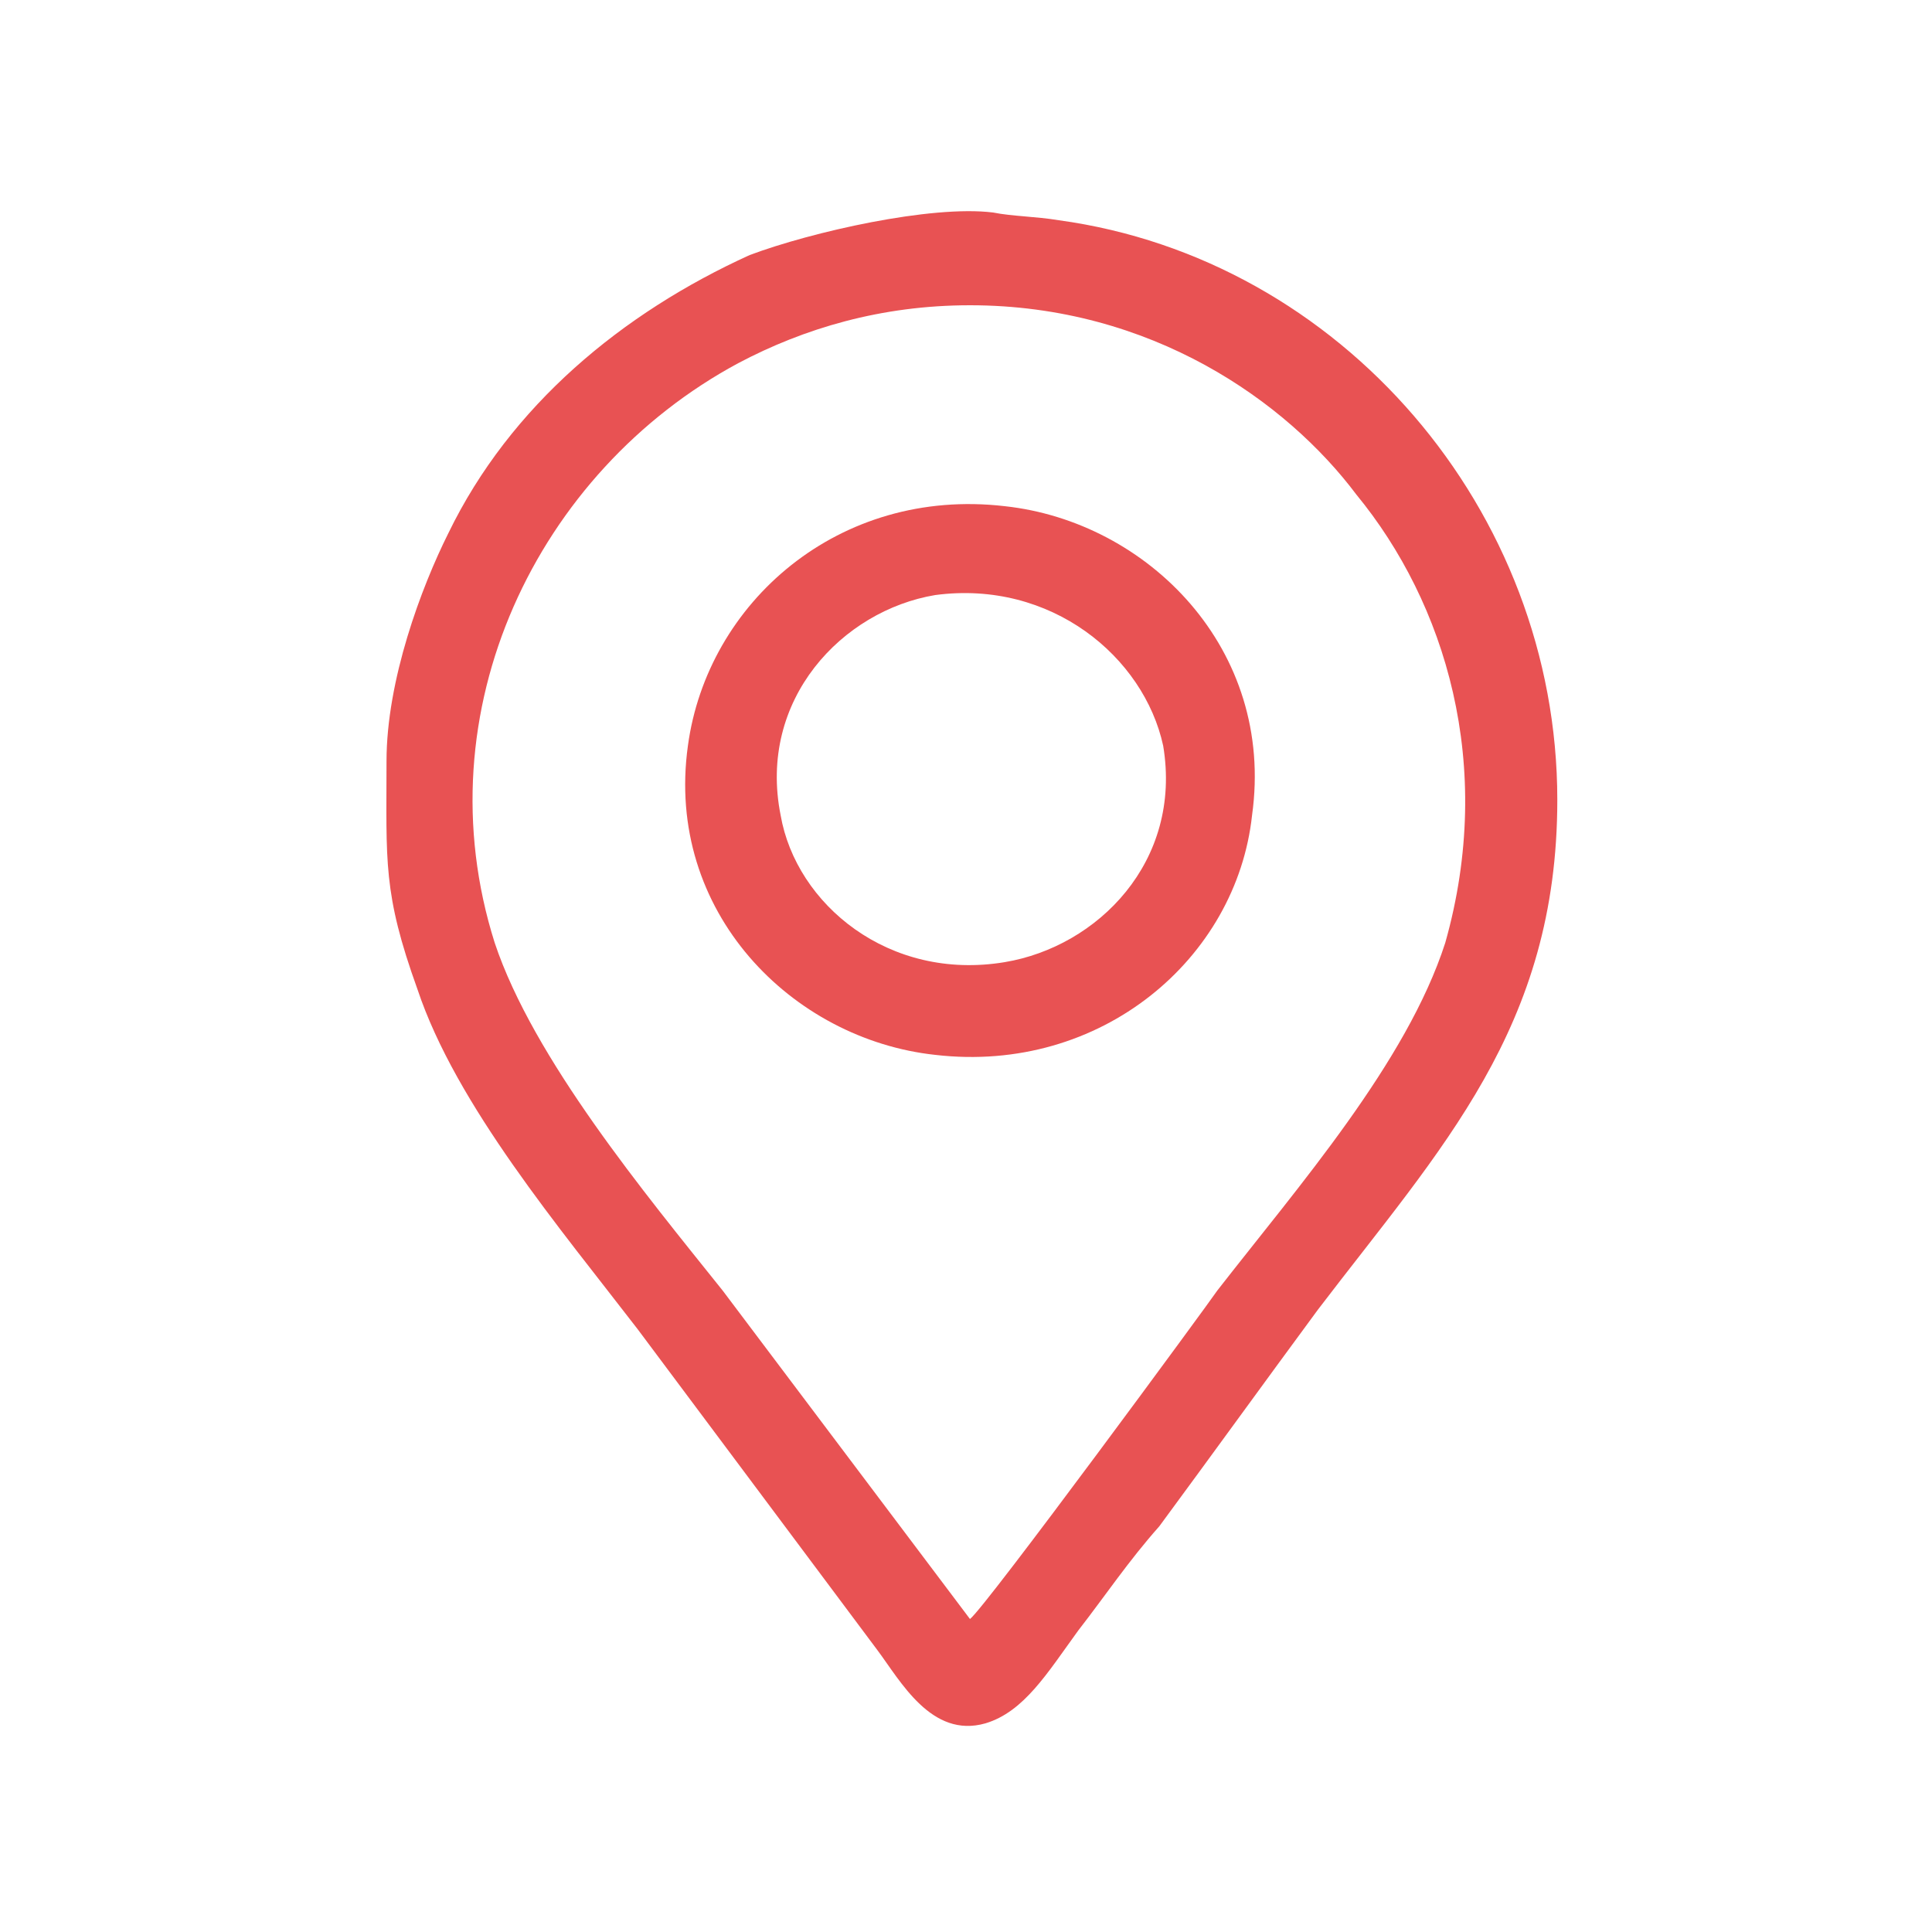 <svg width="50" height="50" viewBox="0 0 50 50" fill="none" xmlns="http://www.w3.org/2000/svg">
<path fill-rule="evenodd" clip-rule="evenodd" d="M25.103 41.9L18.703 33.4C16.703 30.9 13.803 27.4 12.803 24.4C10.903 18.4 13.903 12.2 19.103 9.4C20.803 8.5 22.803 7.9 25.103 7.9C29.803 7.9 33.303 10.4 35.103 12.8C37.403 15.6 38.703 19.8 37.403 24.4C36.403 27.5 33.603 30.7 31.503 33.4C31.303 33.7 25.503 41.6 25.103 41.9ZM10.003 19.7C10.003 22.3 9.903 23.1 10.803 25.6C11.803 28.6 14.503 31.8 16.503 34.4L22.703 42.7C23.303 43.5 24.103 45 25.503 44.6C26.503 44.3 27.103 43.3 27.903 42.2C28.603 41.3 29.203 40.4 30.003 39.5C31.403 37.6 32.703 35.8 34.103 33.9C37.303 29.7 40.303 26.6 40.303 20.7C40.303 13.2 34.703 6.7 27.403 5.7C26.803 5.6 26.203 5.6 25.703 5.5C24.103 5.3 21.003 6 19.403 6.6C16.103 8.1 13.203 10.5 11.603 13.8C10.903 15.2 10.003 17.6 10.003 19.7Z" fill="#E85253"/>
<path fill-rule="evenodd" clip-rule="evenodd" d="M20.203 21.1C19.603 18.1 21.803 15.8 24.203 15.4C27.203 15 29.603 17 30.103 19.3C30.603 22.3 28.403 24.5 26.003 24.9C23.003 25.4 20.603 23.4 20.203 21.1ZM32.403 21.1C33.003 16.8 29.703 13.5 26.003 13.1C21.703 12.6 18.303 15.6 17.803 19.3C17.203 23.6 20.503 26.9 24.203 27.3C28.503 27.8 32.003 24.8 32.403 21.1Z" fill="#E85253"/>
</svg>
